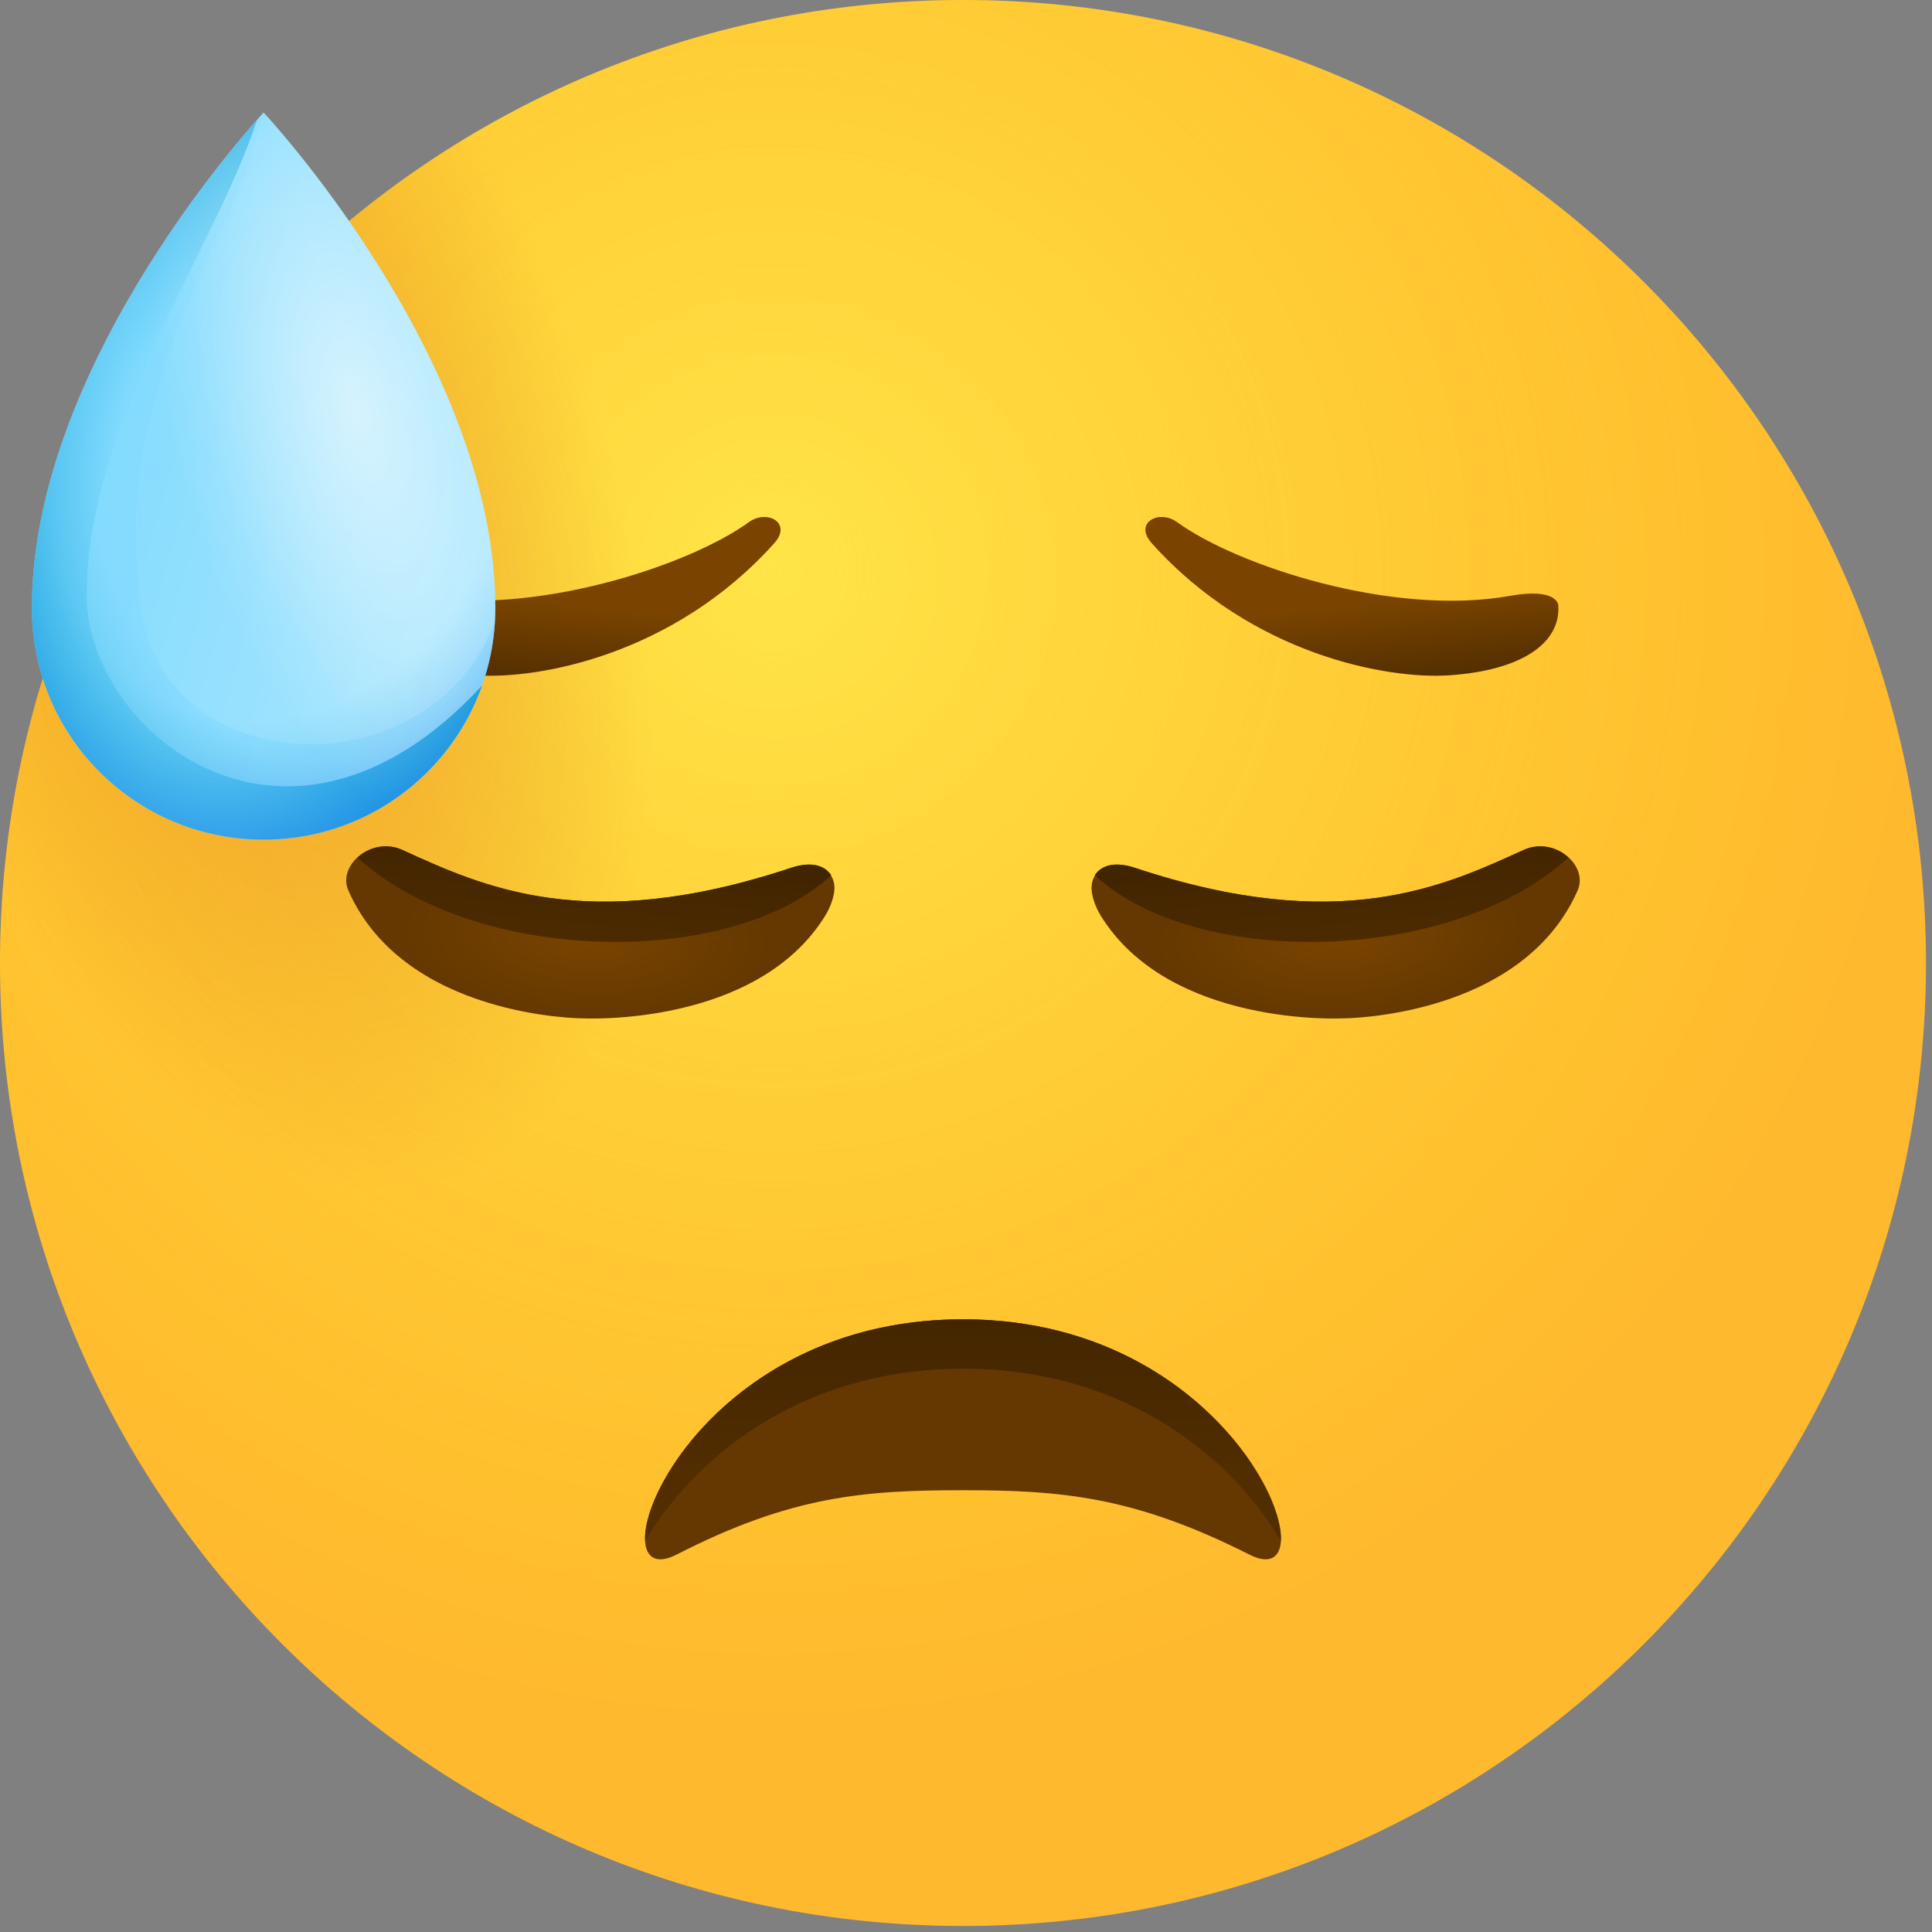 <svg width="107" height="107" viewBox="0 0 107 107" fill="none" xmlns="http://www.w3.org/2000/svg">
<rect x="0" y="0" width="107" height="107" fill="#808080" stroke="none"/>
<path d="M53.333 106.667C82.789 106.667 106.667 82.788 106.667 53.333C106.667 23.878 82.789 0 53.333 0C23.878 0 0 23.878 0 53.333C0 82.788 23.878 106.667 53.333 106.667Z" fill="url(#paint0_radial_1_9140)"/>
<path opacity="0.5" d="M53.333 106.667C82.789 106.667 106.667 82.788 106.667 53.333C106.667 23.878 82.789 0 53.333 0C23.878 0 0 23.878 0 53.333C0 82.788 23.878 106.667 53.333 106.667Z" fill="url(#paint1_radial_1_9140)"/>
<path d="M53.333 106.667C82.789 106.667 106.667 82.788 106.667 53.333C106.667 23.878 82.789 0 53.333 0C23.878 0 0 23.878 0 53.333C0 82.788 23.878 106.667 53.333 106.667Z" fill="url(#paint2_radial_1_9140)"/>
<path d="M53.333 73.066C68.966 73.066 74 88.533 69.2 86.1C62.8 82.866 58.767 82.533 53.333 82.533C47.9 82.533 43.833 82.833 37.467 86.1C32.667 88.533 37.7 73.066 53.333 73.066Z" fill="#643800"/>
<path d="M74.367 56.4C74.367 56.4 64.733 56.9 60.933 50.666C60.7 50.266 60.533 49.833 60.467 49.4C60.333 48.499 61.033 47.466 62.867 48.066C74.2 51.833 80 49.066 84.4 47.066C86.1 46.3 88 47.933 87.367 49.333C84.233 56.4 74.367 56.4 74.367 56.4Z" fill="url(#paint3_radial_1_9140)"/>
<path d="M86.299 33.5C86.466 35.633 84.233 37.133 80.266 37.4C76.9 37.633 69.366 36.3 63.8 30.1C62.766 28.966 64.166 28.2 65.166 28.9C68.5 31.333 77.133 34.166 83.633 33C86.233 32.533 86.299 33.5 86.299 33.5Z" fill="url(#paint4_linear_1_9140)"/>
<path d="M32.3 56.4C32.3 56.4 41.933 56.9 45.733 50.666C45.967 50.266 46.133 49.833 46.2 49.4C46.333 48.499 45.633 47.466 43.8 48.066C32.467 51.833 26.667 49.066 22.267 47.066C20.567 46.3 18.667 47.933 19.3 49.333C22.433 56.4 32.3 56.4 32.3 56.4Z" fill="url(#paint5_radial_1_9140)"/>
<path d="M20.367 33.5C20.2 35.633 22.433 37.133 26.4 37.4C29.767 37.633 37.3 36.3 42.867 30.1C43.9 28.966 42.5 28.2 41.5 28.9C38.167 31.333 29.533 34.166 23.033 33C20.433 32.533 20.367 33.5 20.367 33.5Z" fill="url(#paint6_linear_1_9140)"/>
<path d="M46.033 48.466C45.7 47.966 45 47.666 43.8 48.066C32.467 51.833 26.667 49.066 22.267 47.066C21.367 46.666 20.4 46.933 19.8 47.499C26.433 53.499 40.567 53.599 46.033 48.466Z" fill="url(#paint7_linear_1_9140)"/>
<path d="M1.767 33.667C1.767 40.767 7.5 46.5 14.6 46.5C21.7 46.5 27.433 40.767 27.433 33.667C27.433 19.933 14.6 6.233 14.6 6.233C14.6 6.233 1.767 19.9 1.767 33.667Z" fill="url(#paint8_linear_1_9140)"/>
<path opacity="0.5" d="M14.466 6.4C13.333 13.433 6.2 20.033 7.766 33.433C8.933 43.333 23.767 43.933 27.4 34.467C27 41.166 21.433 46.5 14.6 46.5C7.5 46.5 1.767 40.767 1.767 33.666C1.767 20.8 13 8 14.466 6.4Z" fill="url(#paint9_radial_1_9140)"/>
<path d="M14.6 46.5C7.5 46.5 1.767 40.766 1.767 33.666C1.767 21.3 12.166 8.966 14.233 6.633C12 13.633 4.8 23.433 4.8 32.966C4.8 40.499 15.9 49.666 26.7 37.966C24.933 42.933 20.2 46.5 14.6 46.5Z" fill="url(#paint10_radial_1_9140)"/>
<path d="M1.767 33.667C1.767 40.767 7.5 46.5 14.6 46.5C21.7 46.5 27.433 40.767 27.433 33.667C27.433 19.933 14.6 6.233 14.6 6.233C14.6 6.233 1.767 19.9 1.767 33.667Z" fill="url(#paint11_radial_1_9140)"/>
<path d="M1.767 33.667C1.767 40.767 7.5 46.5 14.6 46.5C21.7 46.5 27.433 40.767 27.433 33.667C27.433 19.933 14.6 6.233 14.6 6.233C14.6 6.233 1.767 19.9 1.767 33.667Z" fill="url(#paint12_radial_1_9140)"/>
<path d="M1.767 33.667C1.767 40.767 7.5 46.5 14.6 46.5C21.7 46.5 27.433 40.767 27.433 33.667C27.433 19.933 14.6 6.233 14.6 6.233C14.6 6.233 1.767 19.9 1.767 33.667Z" fill="url(#paint13_radial_1_9140)"/>
<path d="M60.633 48.466C60.967 47.966 61.667 47.666 62.867 48.066C74.2 51.833 80 49.066 84.4 47.066C85.3 46.666 86.267 46.933 86.867 47.5C80.233 53.5 66.1 53.6 60.633 48.466Z" fill="url(#paint14_linear_1_9140)"/>
<path d="M53.333 75.8C62.567 75.8 68.4 81 70.933 85.333C71.067 82.2 65.333 73.066 53.333 73.066C41.3 73.066 35.567 82.2 35.733 85.333C38.267 81.033 44.1 75.8 53.333 75.8Z" fill="url(#paint15_linear_1_9140)"/>
<defs>
<radialGradient id="paint0_radial_1_9140" cx="0" cy="0" r="1" gradientUnits="userSpaceOnUse" gradientTransform="translate(42.84 31.719) scale(64.34 64.34)">
<stop stop-color="#FFE030"/>
<stop offset="1" stop-color="#FFB92E"/>
</radialGradient>
<radialGradient id="paint1_radial_1_9140" cx="0" cy="0" r="1" gradientUnits="userSpaceOnUse" gradientTransform="translate(42.84 31.719) scale(50.619 50.619)">
<stop stop-color="#FFEA5F"/>
<stop offset="1" stop-color="#FFBC47" stop-opacity="0"/>
</radialGradient>
<radialGradient id="paint2_radial_1_9140" cx="0" cy="0" r="1" gradientUnits="userSpaceOnUse" gradientTransform="translate(13.263 28.664) rotate(72.692) scale(48.18 25.914)">
<stop stop-color="#EB672A" stop-opacity="0.5"/>
<stop offset="0.346" stop-color="#DC641B" stop-opacity="0.285"/>
<stop offset="0.804" stop-color="#C25E00" stop-opacity="0"/>
</radialGradient>
<radialGradient id="paint3_radial_1_9140" cx="0" cy="0" r="1" gradientUnits="userSpaceOnUse" gradientTransform="translate(74.187 51.853) rotate(177.118) scale(10.31 4.581)">
<stop offset="0.001" stop-color="#7A4400"/>
<stop offset="1" stop-color="#643800"/>
</radialGradient>
<linearGradient id="paint4_linear_1_9140" x1="75.827" y1="40.662" x2="75.077" y2="33.421" gradientUnits="userSpaceOnUse">
<stop offset="0.001" stop-color="#3C2200"/>
<stop offset="1" stop-color="#7A4400"/>
</linearGradient>
<radialGradient id="paint5_radial_1_9140" cx="0" cy="0" r="1" gradientUnits="userSpaceOnUse" gradientTransform="translate(32.477 51.853) rotate(2.882) scale(10.31 4.581)">
<stop offset="0.001" stop-color="#7A4400"/>
<stop offset="1" stop-color="#643800"/>
</radialGradient>
<linearGradient id="paint6_linear_1_9140" x1="30.839" y1="40.663" x2="31.589" y2="33.422" gradientUnits="userSpaceOnUse">
<stop offset="0.001" stop-color="#3C2200"/>
<stop offset="1" stop-color="#7A4400"/>
</linearGradient>
<linearGradient id="paint7_linear_1_9140" x1="33.156" y1="45.171" x2="32.364" y2="53.962" gradientUnits="userSpaceOnUse">
<stop offset="0.001" stop-color="#3C2200"/>
<stop offset="1" stop-color="#512D00"/>
</linearGradient>
<linearGradient id="paint8_linear_1_9140" x1="51.234" y1="37.211" x2="-21.167" y2="16.286" gradientUnits="userSpaceOnUse">
<stop stop-color="#D1F2FF"/>
<stop offset="0.668" stop-color="#80DAFE"/>
<stop offset="1" stop-color="#0099D6"/>
</linearGradient>
<radialGradient id="paint9_radial_1_9140" cx="0" cy="0" r="1" gradientUnits="userSpaceOnUse" gradientTransform="translate(16.122 24.495) rotate(169.572) scale(20.555 31.652)">
<stop offset="0.06" stop-color="#80DAFE"/>
<stop offset="0.566" stop-color="#80DAFE"/>
<stop offset="1" stop-color="#0099D6"/>
</radialGradient>
<radialGradient id="paint10_radial_1_9140" cx="0" cy="0" r="1" gradientUnits="userSpaceOnUse" gradientTransform="translate(12.015 26.781) rotate(180) scale(16.617 28.67)">
<stop offset="0.343" stop-color="#80DAFE"/>
<stop offset="1" stop-color="#0099D6"/>
</radialGradient>
<radialGradient id="paint11_radial_1_9140" cx="0" cy="0" r="1" gradientUnits="userSpaceOnUse" gradientTransform="translate(19.683 22.7) rotate(-103.604) scale(18.65 8.217)">
<stop stop-color="white" stop-opacity="0.25"/>
<stop offset="1" stop-color="white" stop-opacity="0"/>
</radialGradient>
<radialGradient id="paint12_radial_1_9140" cx="0" cy="0" r="1" gradientUnits="userSpaceOnUse" gradientTransform="translate(16.111 23.269) rotate(108.995) scale(29.16 22.161)">
<stop offset="0.586" stop-color="#0099D6" stop-opacity="0"/>
<stop offset="0.721" stop-color="#1477E5" stop-opacity="0.164"/>
<stop offset="0.905" stop-color="#2D4FF8" stop-opacity="0.385"/>
<stop offset="1" stop-color="#3640FF" stop-opacity="0.5"/>
</radialGradient>
<radialGradient id="paint13_radial_1_9140" cx="0" cy="0" r="1" gradientUnits="userSpaceOnUse" gradientTransform="translate(19.683 22.7) rotate(-103.604) scale(23.445 10.33)">
<stop stop-color="white" stop-opacity="0.45"/>
<stop offset="1" stop-color="white" stop-opacity="0"/>
</radialGradient>
<linearGradient id="paint14_linear_1_9140" x1="73.51" y1="45.172" x2="74.301" y2="53.963" gradientUnits="userSpaceOnUse">
<stop offset="0.001" stop-color="#3C2200"/>
<stop offset="1" stop-color="#512D00"/>
</linearGradient>
<linearGradient id="paint15_linear_1_9140" x1="53.333" y1="69.032" x2="53.333" y2="81.374" gradientUnits="userSpaceOnUse">
<stop offset="0.001" stop-color="#3C2200"/>
<stop offset="1" stop-color="#512D00"/>
</linearGradient>
</defs>
</svg>
